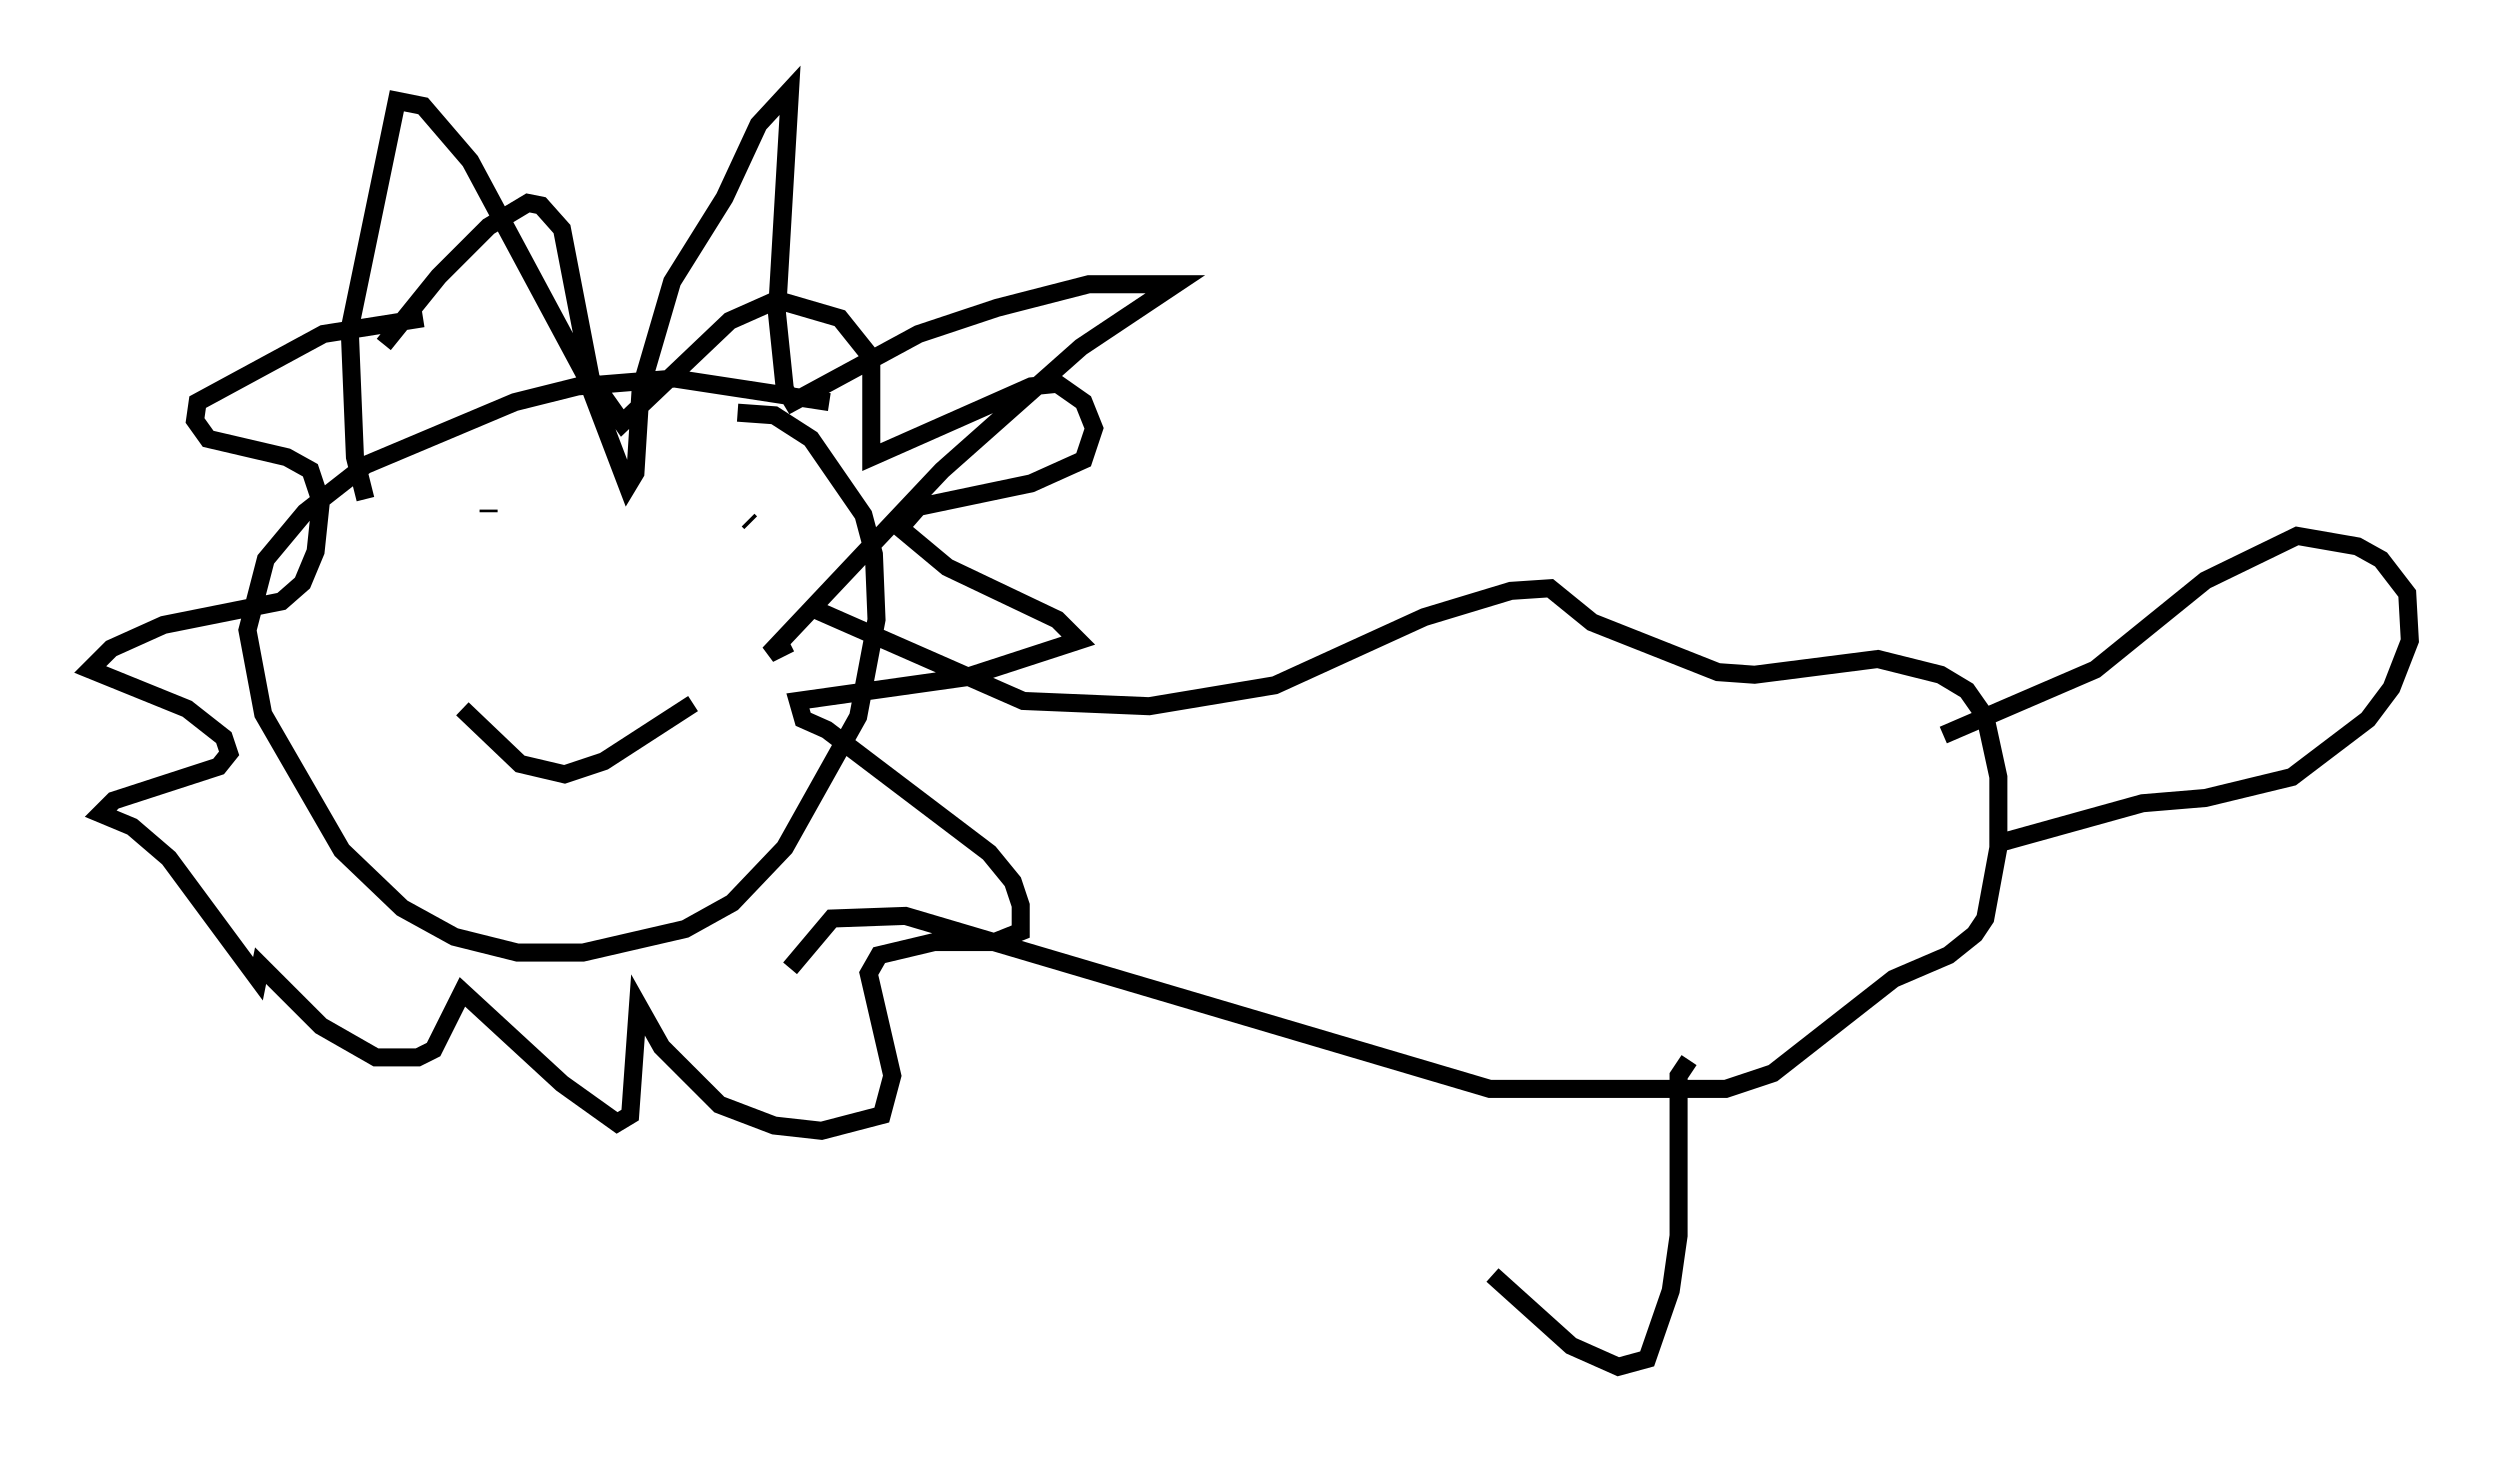 <?xml version="1.0" encoding="utf-8" ?>
<svg baseProfile="full" height="80.737" version="1.1" width="138.547" xmlns="http://www.w3.org/2000/svg" xmlns:ev="http://www.w3.org/2001/xml-events" xmlns:xlink="http://www.w3.org/1999/xlink"><defs /><rect fill="white" height="80.737" width="138.547" x="0" y="0" /><path d="M18.799, 23.592 m2.469, -4.503 l3.05, -3.777 2.76, -2.76 l2.179, -1.307 0.726, 0.145 l1.162, 1.307 1.598, 8.279 l1.743, 2.469 5.955, -5.665 l2.615, -1.162 3.486, 1.017 l1.743, 2.179 0.0, 5.52 l8.86, -3.922 1.453, -0.145 l1.453, 1.017 0.581, 1.453 l-0.581, 1.743 -2.905, 1.307 l-6.246, 1.307 -1.017, 1.162 l2.615, 2.179 6.101, 2.905 l1.162, 1.162 -6.246, 2.034 l-9.296, 1.307 0.291, 1.017 l1.307, 0.581 9.006, 6.827 l1.307, 1.598 0.436, 1.307 l0.0, 1.453 -1.453, 0.581 l-3.341, 0.0 -3.05, 0.726 l-0.581, 1.017 1.307, 5.665 l-0.581, 2.179 -3.341, 0.872 l-2.615, -0.291 -3.05, -1.162 l-3.196, -3.196 -1.307, -2.324 l-0.436, 6.101 -0.726, 0.436 l-3.05, -2.179 -5.52, -5.084 l-1.598, 3.196 -0.872, 0.436 l-2.324, 0.0 -3.05, -1.743 l-3.341, -3.341 -0.145, 0.726 l-4.939, -6.682 -2.034, -1.743 l-1.743, -0.726 0.726, -0.726 l5.81, -1.888 0.581, -0.726 l-0.291, -0.872 -2.034, -1.598 l-5.374, -2.179 1.162, -1.162 l2.905, -1.307 6.536, -1.307 l1.162, -1.017 0.726, -1.743 l0.291, -2.76 -0.581, -1.743 l-1.307, -0.726 -4.358, -1.017 l-0.726, -1.017 0.145, -1.017 l6.972, -3.777 5.52, -0.872 m22.514, 4.648 l-8.57, -1.307 -5.374, 0.436 l-3.486, 0.872 -8.279, 3.486 l-3.341, 2.615 -2.179, 2.615 l-1.017, 3.922 0.872, 4.648 l4.358, 7.553 3.341, 3.196 l2.905, 1.598 3.486, 0.872 l3.631, 0.0 5.665, -1.307 l2.615, -1.453 2.905, -3.05 l4.067, -7.263 1.017, -5.374 l-0.145, -3.631 -0.581, -2.179 l-2.905, -4.212 -2.034, -1.307 l-2.034, -0.145 m-13.799, 5.374 l0.0, 0.145 m14.38, 0.436 l0.145, 0.145 m-15.978, 10.313 l3.196, 3.05 2.469, 0.581 l2.179, -0.726 4.939, -3.196 m-18.156, -11.33 l-0.581, -2.324 -0.291, -7.117 l2.615, -12.637 1.453, 0.291 l2.615, 3.05 6.391, 11.911 l2.324, 6.101 0.436, -0.726 l0.291, -4.648 1.743, -5.955 l2.905, -4.648 1.888, -4.067 l1.743, -1.888 -0.726, 12.346 l0.436, 4.212 0.436, 0.726 l6.972, -3.777 4.358, -1.453 l5.084, -1.307 4.793, 0.0 l-5.229, 3.486 -7.698, 6.827 l-9.587, 10.168 1.162, -0.581 m1.017, -2.034 l11.911, 5.229 6.972, 0.291 l6.972, -1.162 8.279, -3.777 l4.793, -1.453 2.179, -0.145 l2.324, 1.888 6.972, 2.76 l2.034, 0.145 6.827, -0.872 l3.486, 0.872 1.453, 0.872 l1.017, 1.453 0.726, 3.341 l0.0, 3.922 -0.726, 3.922 l-0.581, 0.872 -1.453, 1.162 l-3.05, 1.307 -6.682, 5.229 l-2.615, 0.872 -13.073, 0.0 l-32.391, -9.587 -4.067, 0.145 l-2.324, 2.76 m63.91, -12.927 l8.425, -3.631 6.101, -4.939 l5.084, -2.469 3.341, 0.581 l1.307, 0.726 1.453, 1.888 l0.145, 2.615 -1.017, 2.615 l-1.307, 1.743 -4.212, 3.196 l-4.793, 1.162 -3.486, 0.291 l-7.844, 2.179 m-17.285, 12.056 l-0.581, 0.872 0.0, 8.86 l-0.436, 3.05 -1.307, 3.777 l-1.598, 0.436 -2.615, -1.162 l-4.358, -3.922 " fill="none" stroke="black" stroke-width="1" /></svg>